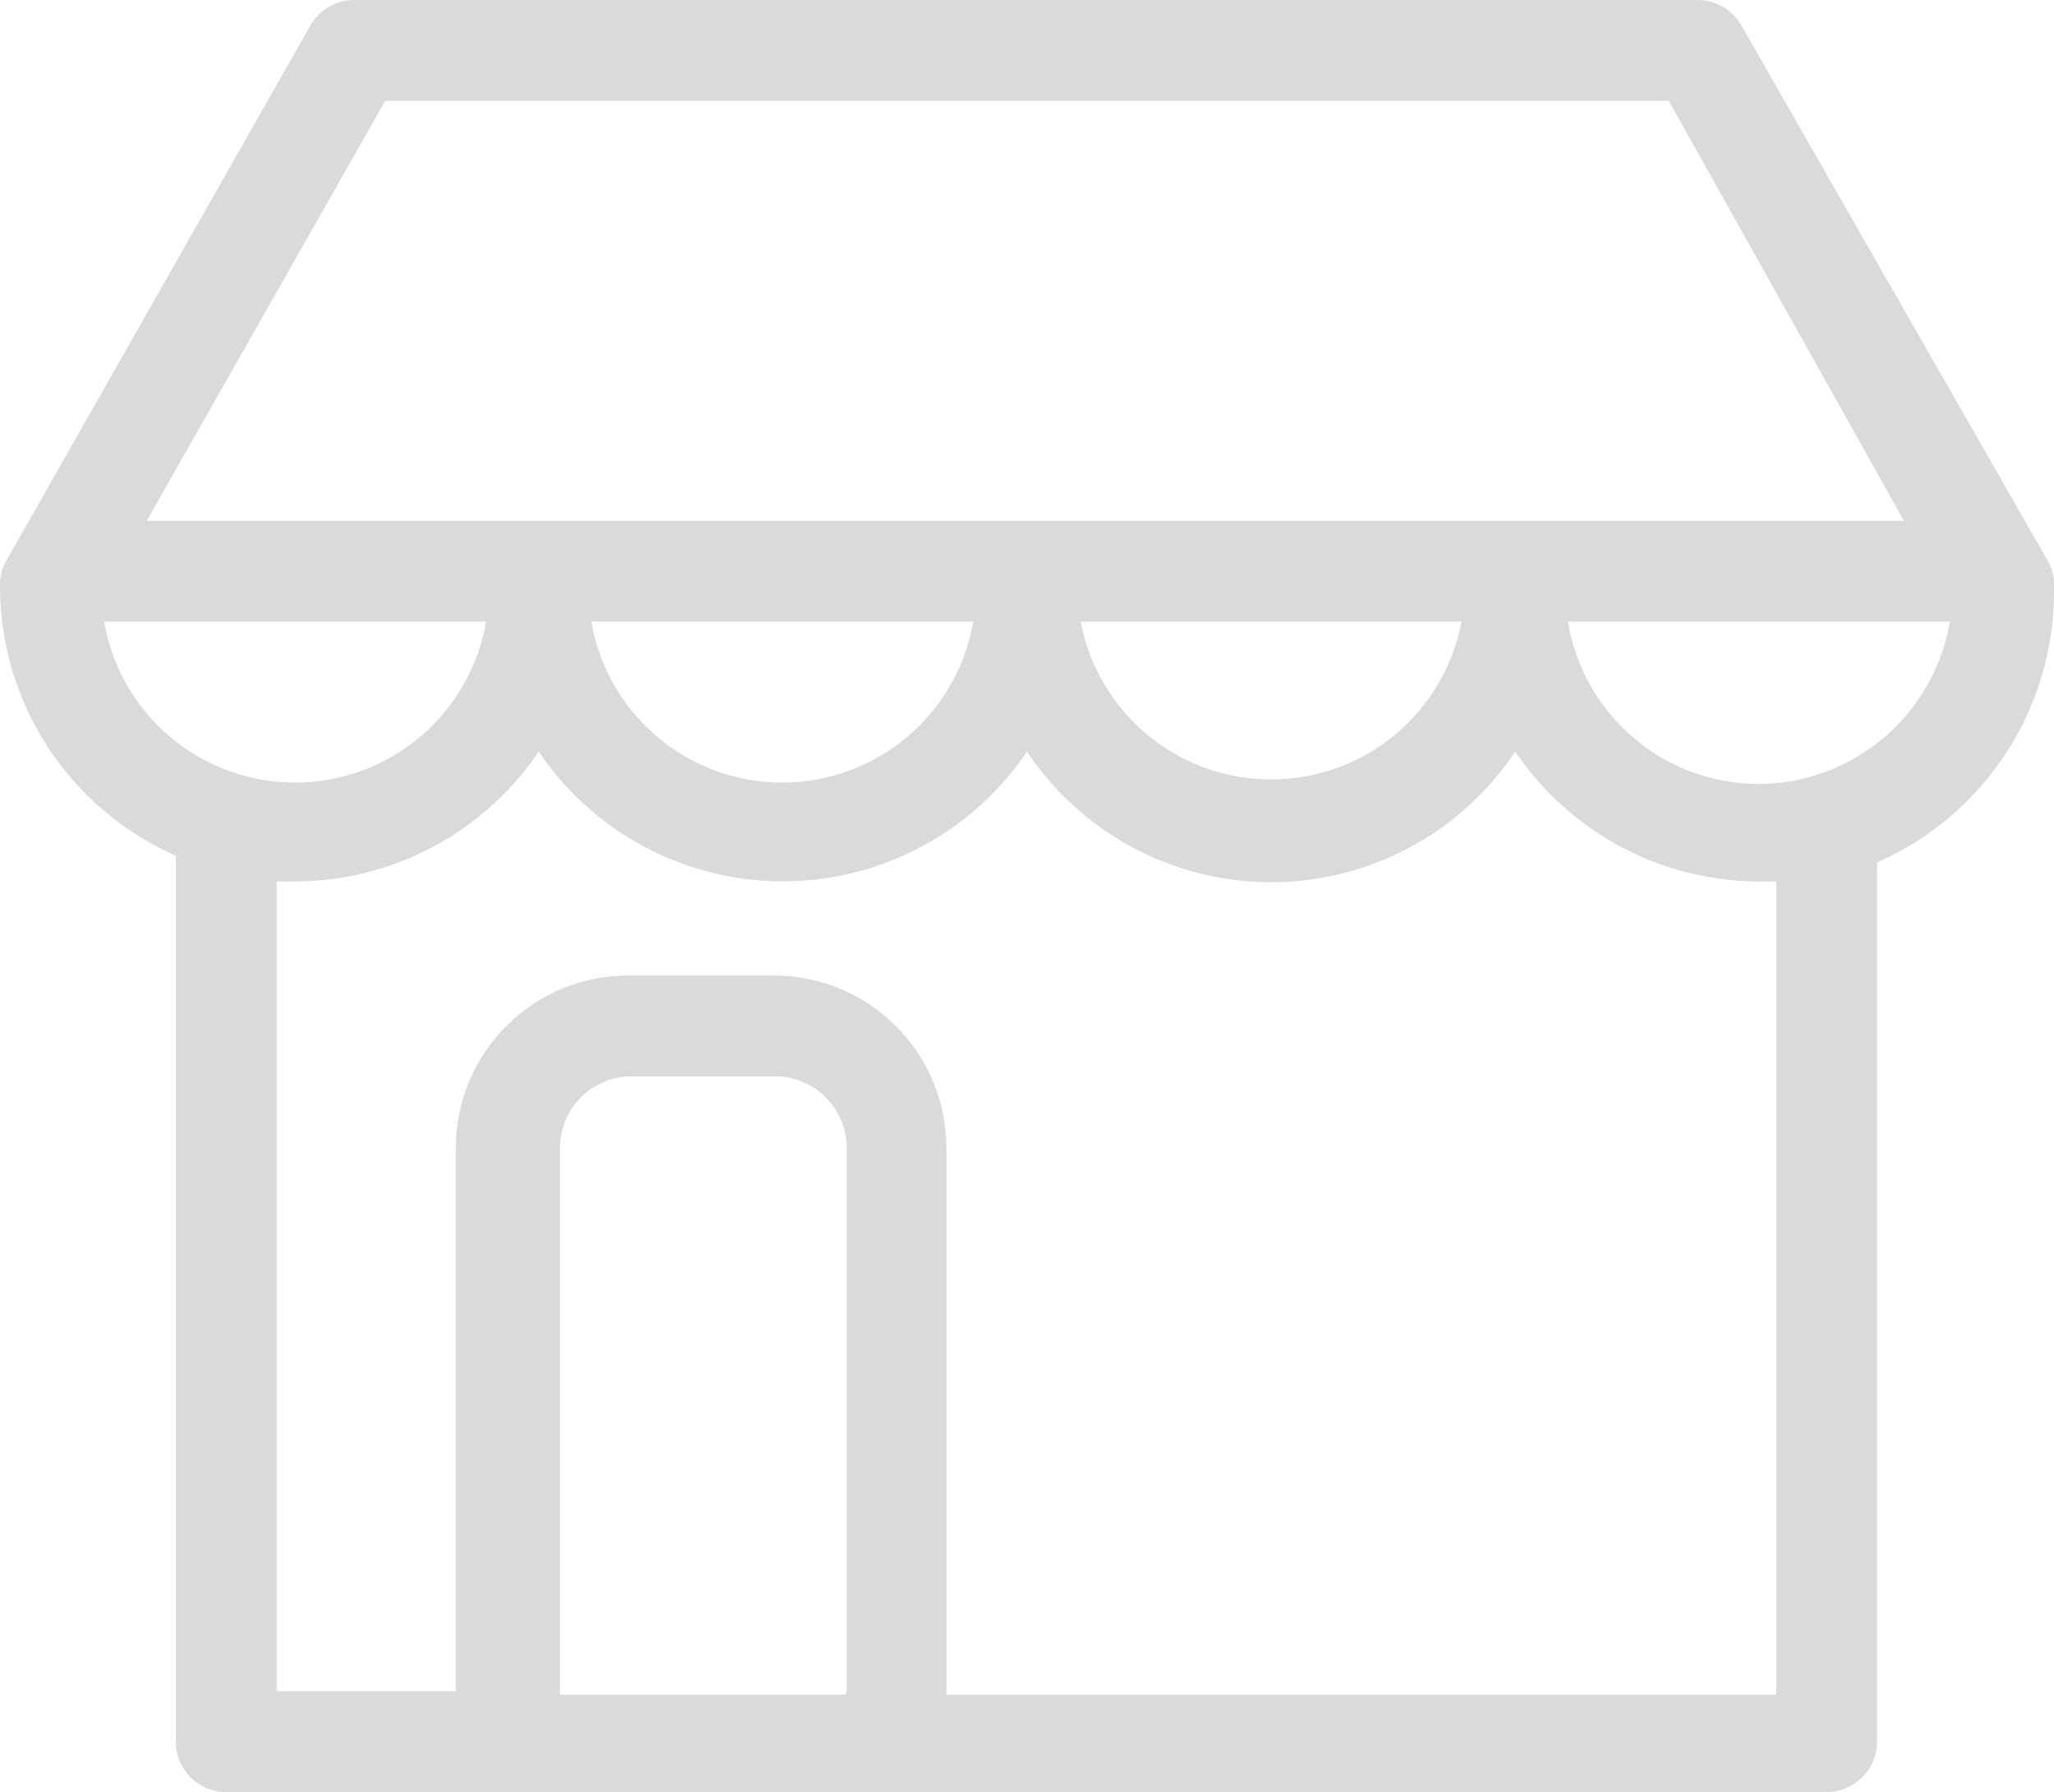 <svg id="Слой_1" data-name="Слой 1" xmlns="http://www.w3.org/2000/svg" xmlns:xlink="http://www.w3.org/1999/xlink" viewBox="0 0 18.34 16"><defs><style>.cls-1{fill:none;}.cls-2{clip-path:url(#clip-path);}.cls-3{fill:#dadada;}</style><clipPath id="clip-path" transform="translate(0 0)"><rect class="cls-1" width="18.34" height="16"/></clipPath></defs><title>home</title><g class="cls-2"><path class="cls-3" d="M15.71,7A1.73,1.73,0,0,1,14,5.55h3.41A1.74,1.74,0,0,1,15.71,7m0.15,8.13H8.45V10.25A1.54,1.54,0,0,0,6.91,8.71H5.61a1.54,1.54,0,0,0-1.54,1.54v4.85H2.47V7.87H2.63A2.63,2.63,0,0,0,4.81,6.71a2.63,2.63,0,0,0,4.36,0,2.62,2.62,0,0,0,4.36,0,2.63,2.63,0,0,0,2.18,1.16h0.15V15.1Zm-8.31,0H5V10.25a0.64,0.64,0,0,1,.64-0.64H6.92a0.64,0.64,0,0,1,.64.64V15.1h0ZM0.93,5.55H4.34a1.73,1.73,0,0,1-3.41,0m7.76,0a1.73,1.73,0,0,1-3.41,0H8.69Zm4.36,0a1.73,1.73,0,0,1-3.4,0h3.4ZM3.44,0.9H14.9L17,4.65H1.31Zm14.9,4.34A0.42,0.42,0,0,0,18.28,5L15.55,0.23A0.45,0.45,0,0,0,15.16,0h-12a0.45,0.45,0,0,0-.39.23L0.06,5A0.45,0.45,0,0,0,0,5.24a2.63,2.63,0,0,0,1.57,2.4v7.9A0.45,0.45,0,0,0,2,16H16.31a0.45,0.45,0,0,0,.45-0.45V7.7a0.25,0.25,0,0,0,0,0,2.64,2.64,0,0,0,1.58-2.41" transform="translate(0 0)"/></g></svg>